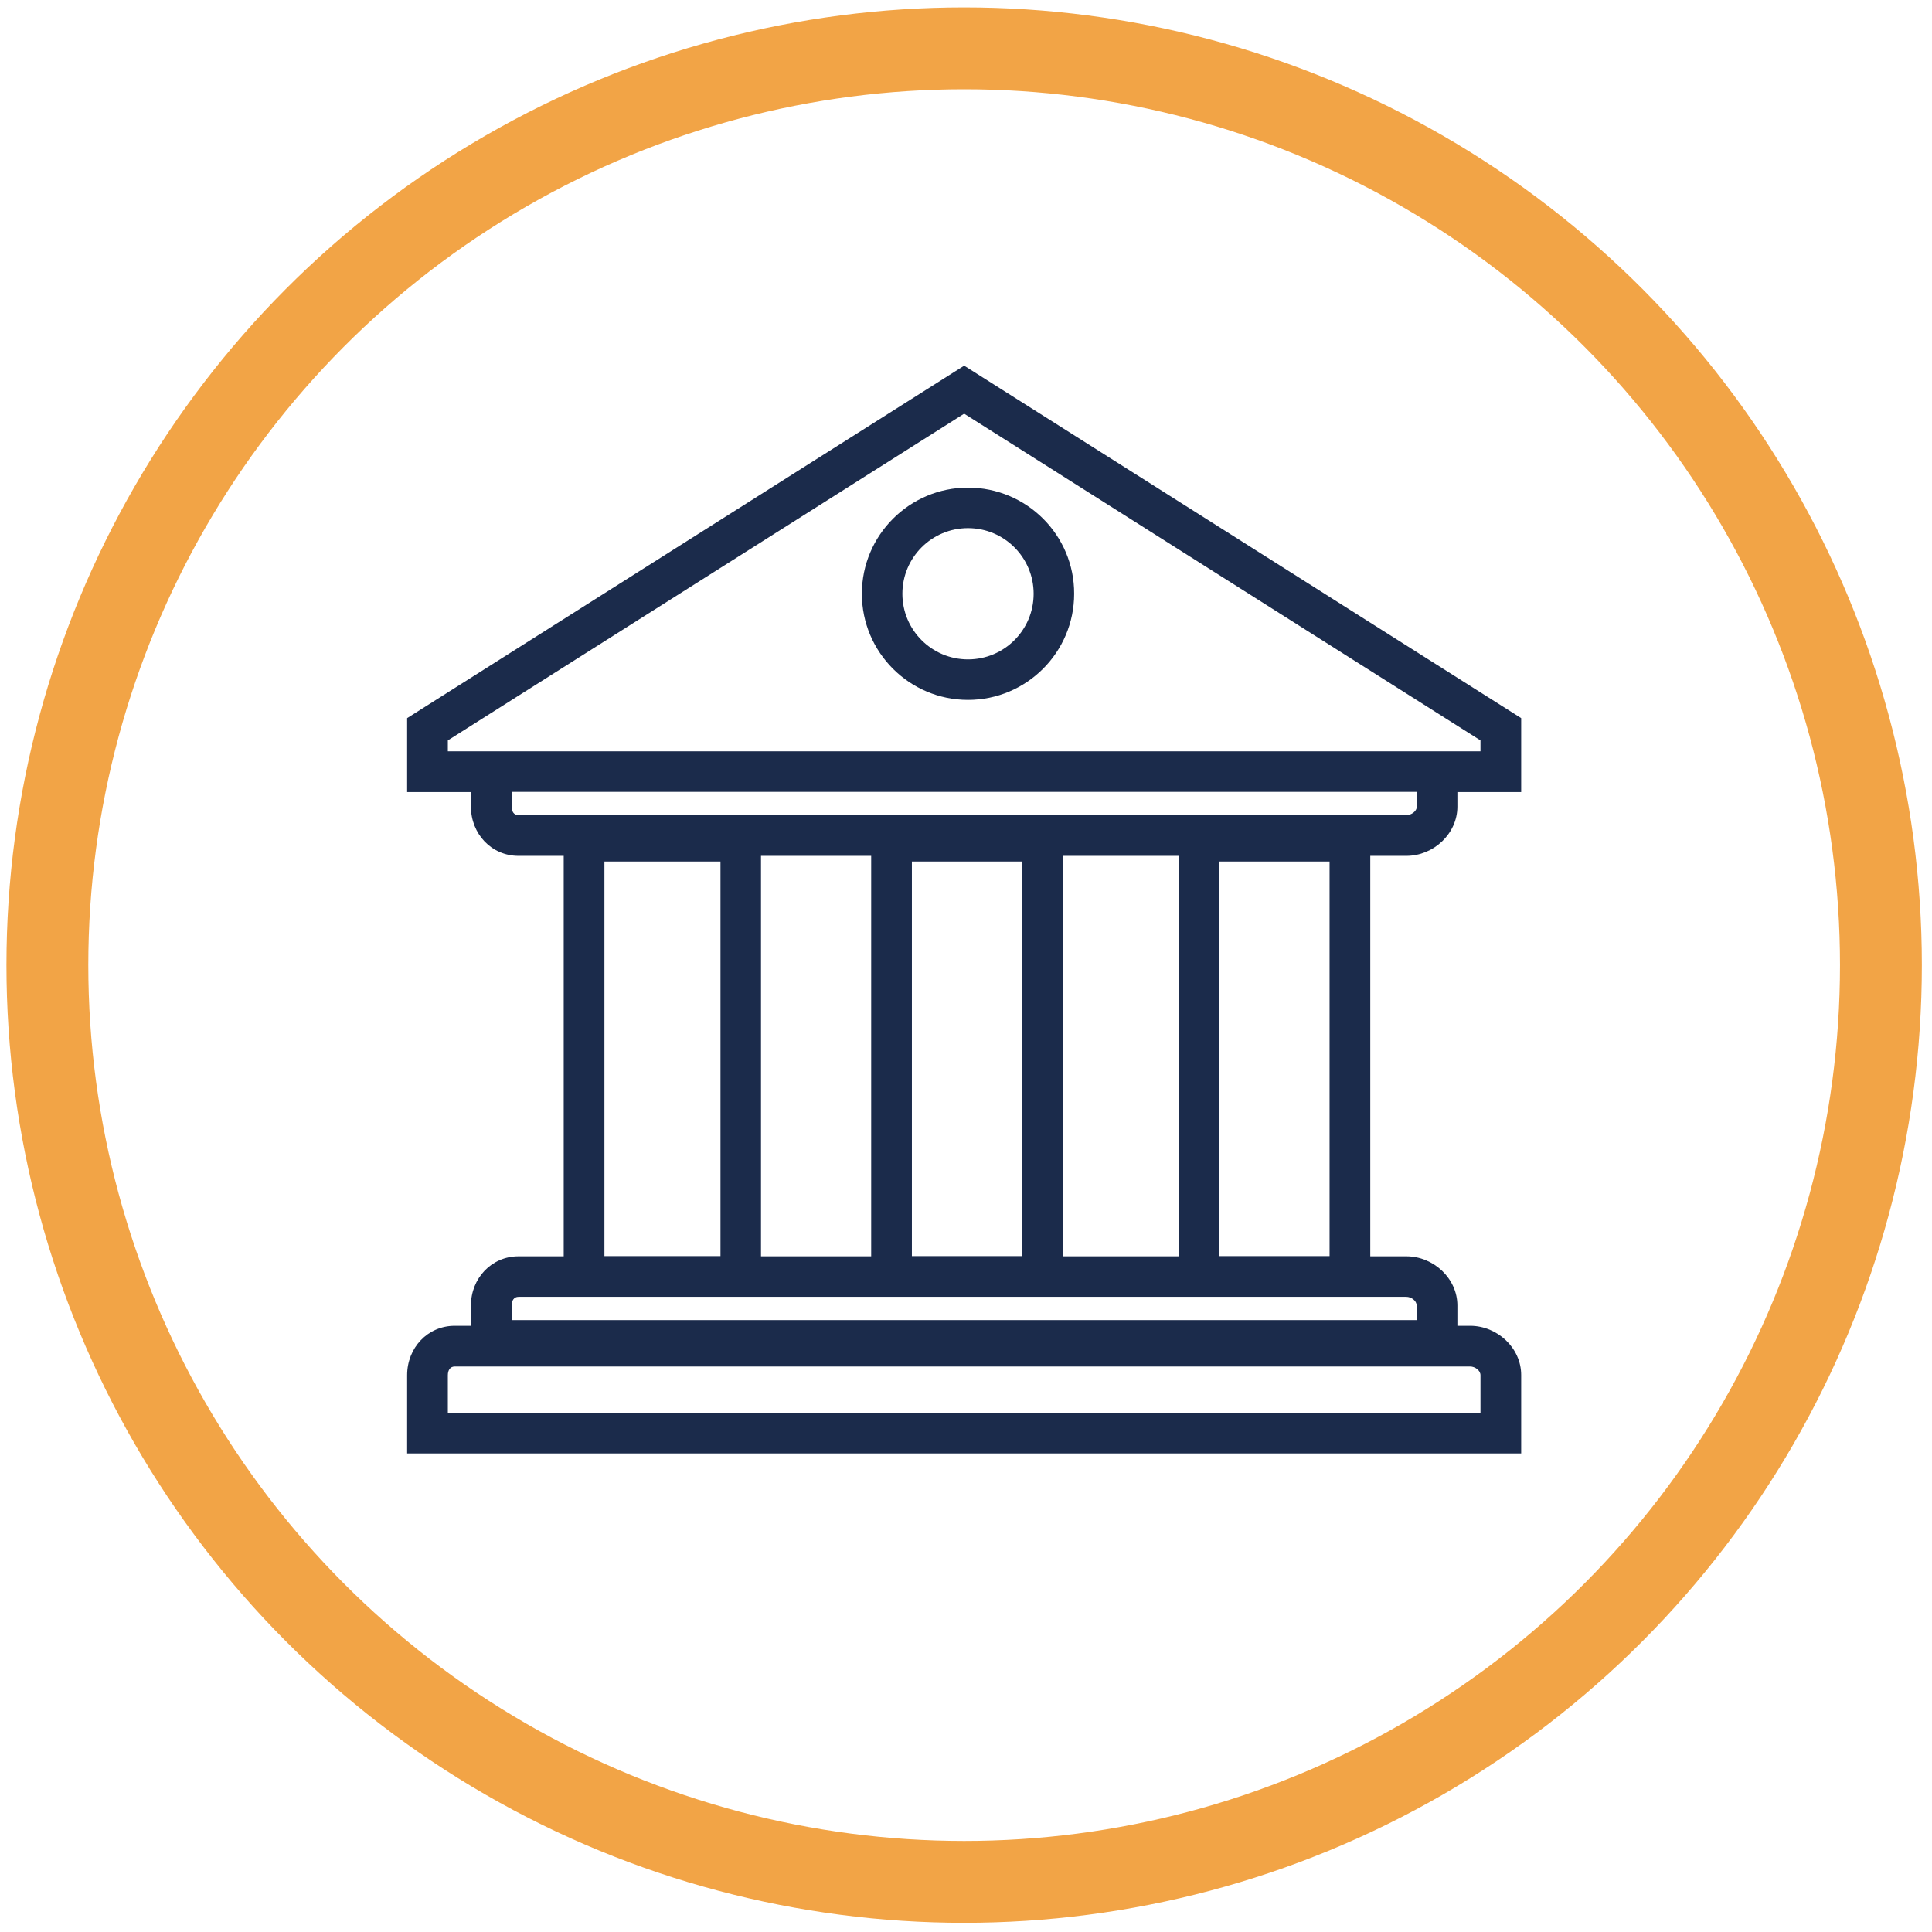 <svg width="138" height="138" viewBox="0 0 138 138" fill="none" xmlns="http://www.w3.org/2000/svg">
<circle cx="68.868" cy="68.936" r="65.484" stroke="#F2A446" stroke-width="5.847"/>
<path d="M100.453 61.133C102.391 61.133 104.099 59.556 104.099 57.617V56.576H108.656V51.295L68.868 26.12L29.081 51.295V56.576H33.638V57.617C33.638 59.556 35.099 61.133 37.038 61.133H40.265V89.737H37.038C35.099 89.737 33.638 91.314 33.638 93.253V94.7H32.481C30.542 94.7 29.081 96.277 29.081 98.23V103.815H108.656V98.215C108.656 96.277 106.949 94.7 105.01 94.7H104.099V93.253C104.099 91.314 102.391 89.737 100.453 89.737H97.877V61.133H100.453ZM33.522 53.667H31.989V52.886L68.868 29.549L105.748 52.886V53.667H103.968H33.522ZM105.01 97.608C105.357 97.608 105.748 97.883 105.748 98.23V100.921H31.989V98.23C31.989 97.883 32.148 97.608 32.481 97.608H105.01ZM100.453 92.631C100.8 92.631 101.19 92.906 101.19 93.253V94.294H36.546V93.253C36.546 92.906 36.705 92.631 37.038 92.631H40.149H54.241H62.112H75.784H84.075H97.747H100.453ZM43.173 89.722V61.538H51.463V89.722H43.173ZM54.357 89.722V61.133H62.227V89.737H54.357V89.722ZM65.135 89.722V61.538H73.006V89.722H65.135ZM75.914 89.722V61.133H84.205V89.737H75.914V89.722ZM87.098 89.722V61.538H94.969V89.722H87.098ZM37.038 58.225C36.691 58.225 36.546 57.95 36.546 57.603V56.561H101.205V57.603C101.205 57.95 100.8 58.225 100.467 58.225H37.038ZM69.143 34.83C64.962 34.83 61.562 38.23 61.562 42.411C61.562 46.593 64.962 49.992 69.143 49.992C73.325 49.992 76.725 46.593 76.725 42.411C76.739 38.23 73.339 34.83 69.143 34.83ZM69.143 47.099C66.553 47.099 64.456 45.001 64.456 42.411C64.456 39.821 66.553 37.723 69.143 37.723C71.733 37.723 73.831 39.821 73.831 42.411C73.831 45.001 71.733 47.099 69.143 47.099Z" fill="#1B2B4B"/>
</svg>

